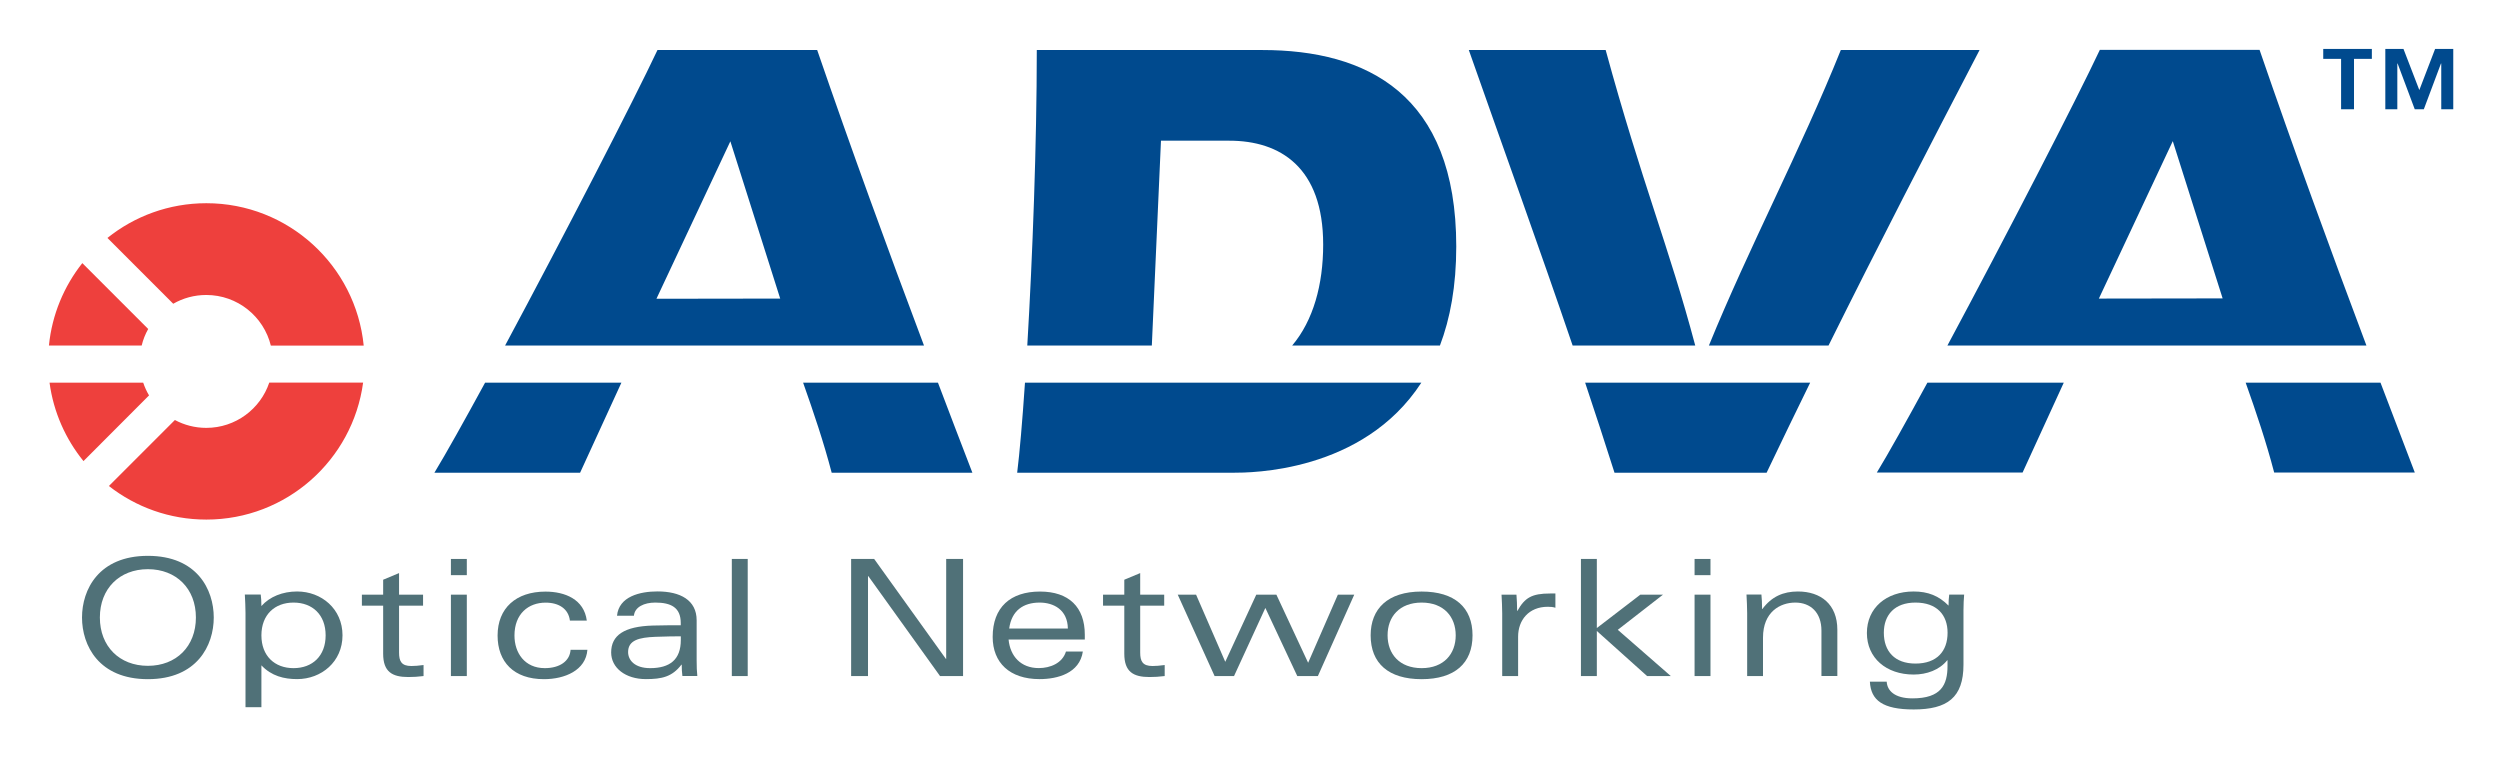 <svg xmlns="http://www.w3.org/2000/svg" role="img" viewBox="-356.14 45.36 410.28 124.28"><title>Adtran Networks Se logo</title><style>.st376{fill:#004a8e}.st376,.st377{fill-rule:evenodd;clip-rule:evenodd}.st377,.st378{fill:#507178}</style><style>.st376{fill:#004a8e}.st376,.st377{fill-rule:evenodd;clip-rule:evenodd}.st377,.st378{fill:#507178}</style><style>.st376{fill:#004a8e}.st376,.st377{fill-rule:evenodd;clip-rule:evenodd}.st377,.st378{fill:#507178}</style><style>.st376{fill:#004a8e}.st376,.st377{fill-rule:evenodd;clip-rule:evenodd}.st377,.st378{fill:#507178}</style><style>.st376{fill:#004a8e}.st376,.st377{fill-rule:evenodd;clip-rule:evenodd}.st377,.st378{fill:#507178}</style><style>.st376{fill:#004a8e}.st376,.st377{fill-rule:evenodd;clip-rule:evenodd}.st377,.st378{fill:#507178}</style><style>.st376{fill:#004a8e}.st376,.st377{fill-rule:evenodd;clip-rule:evenodd}.st377,.st378{fill:#507178}</style><style>.st376{fill:#004a8e}.st376,.st377{fill-rule:evenodd;clip-rule:evenodd}.st377,.st378{fill:#507178}</style><style>.st376{fill:#004a8e}.st376,.st377{fill-rule:evenodd;clip-rule:evenodd}.st377,.st378{fill:#507178}</style><style id="style268">.st376{fill:#004a8e}.st376,.st377{fill-rule:evenodd;clip-rule:evenodd}.st377,.st378{fill:#507178}</style><path id="path270" d="M-187.55 102.07c.86-14.52 1.56-33.04 1.56-48.5h37.02c17.06 0 31.82 7.18 31.82 32.24 0 6.49-1 11.84-2.68 16.26h-24.25c3.48-4.12 5.09-10.02 5.09-16.57 0-12.69-7.07-17.05-15.39-17.05h-11.23l-1.5 33.62zm33.8 20.87h-35.46c.4-3.23.85-8.42 1.28-14.78h65.05c-9.6 14.78-28.11 14.78-30.87 14.78zm-94.66-28.55l20.31-.03-8.18-25.81zm-24.84 7.68c9.56-17.82 21.21-40.41 25.01-48.5h26.21c5.59 16.26 11.48 32.41 17.53 48.5zm71.04 6.09c1.87 4.93 3.75 9.86 5.65 14.78h-23.09c-1.31-5-2.96-9.89-4.69-14.78zm-51.95 0l-6.78 14.78h-23.91c1.9-3.13 4.86-8.43 8.32-14.78z" class="st376"/><path id="path272" d="M-342.68 146.7c0 4.58 2.74 10.12 10.81 10.12s10.81-5.54 10.81-10.12c0-4.58-2.74-10.12-10.81-10.12s-10.81 5.54-10.81 10.12zm2.93 0c0-4.74 3.22-7.93 7.88-7.93s7.88 3.19 7.88 7.93-3.22 7.93-7.88 7.93-7.88-3.19-7.88-7.93zm23.9 14.72h2.61v-6.87c1.65 1.76 3.73 2.26 5.86 2.26 3.99 0 7.45-2.85 7.45-7.19s-3.46-7.19-7.45-7.19c-2.37 0-4.5.85-5.86 2.39 0-.77-.05-1.38-.11-1.89h-2.61c.05 1.06.11 2.02.11 3.04zm2.61-11.79c0-3.38 2.18-5.38 5.27-5.38 3.11 0 5.27 2 5.27 5.38s-2.16 5.38-5.27 5.38c-3.09 0-5.27-2-5.27-5.38z" class="st377"/><path id="path274" d="M-293.26 142.95h-3.49v1.81h3.49v7.88c0 2.98 1.49 3.83 4.13 3.83.8 0 1.65-.05 2.5-.16v-1.81c-.75.11-1.52.16-2 .16-1.62 0-2.02-.77-2.02-2.21v-7.69h3.94v-1.81h-3.94v-3.54l-2.61 1.09z" class="st378"/><path id="path276" d="M-282.14 156.31h2.61v-13.36h-2.61zm0-16.56h2.61v-2.66h-2.61z" class="st377"/><path id="path278" d="M-262.5 152c-.13 1.86-1.78 3.01-4.23 3.01-3.3 0-4.98-2.5-4.98-5.35 0-3.57 2.29-5.4 5.11-5.4 2.18 0 3.75 1.01 3.99 2.95h2.77c-.45-3.49-3.57-4.76-6.79-4.76-4.82 0-7.85 2.71-7.85 7.21 0 4.31 2.64 7.16 7.61 7.16 3.41 0 6.87-1.44 7.13-4.82z" class="st378"/><path id="path280" d="M-252.11 146.43c.13-1.46 1.68-2.18 3.51-2.18 2.58 0 4.18.8 4.18 3.35v.37c-1.23 0-2.58 0-4.55.05-4.74.13-6.87 1.6-6.87 4.42 0 2.5 2.32 4.37 5.7 4.37 2.61 0 4.31-.37 5.83-2.37h.05c0 .61.03 1.25.11 1.86h2.45c-.08-.72-.11-1.54-.11-2.56v-6.58c0-3.33-2.71-4.74-6.42-4.74-2.9 0-6.34.83-6.65 3.99h2.77zm7.7 3.97c0 3.22-1.81 4.61-5.03 4.61-2.53 0-3.62-1.3-3.62-2.64 0-1.94 1.78-2.4 4.5-2.5 2-.08 3.27-.08 4.15-.08z" class="st377"/><path id="path282" d="M-236.04 156.31h2.61v-19.22h-2.61zm35.18-2.82h-.05l-11.77-16.4h-3.78v19.22h2.77v-16.4h.05l11.77 16.4h3.78v-19.22h-2.77z" class="st378"/><path id="path284" d="M-190.52 148.51c.4-2.95 2.32-4.26 5-4.26 2.29 0 4.58 1.17 4.63 4.26zm12.41 1.01c0-4.52-2.61-7.08-7.35-7.08-4.85 0-7.77 2.58-7.77 7.45 0 4.23 2.8 6.92 7.69 6.92 2.96 0 6.58-.96 7.11-4.53h-2.77c-.59 1.92-2.58 2.72-4.47 2.72-2.93 0-4.69-1.94-4.95-4.69h12.51z" class="st377"/><path id="path286" d="M-171.63 142.95h-3.49v1.81h3.49v7.88c0 2.98 1.49 3.83 4.13 3.83.8 0 1.65-.05 2.5-.16v-1.81c-.75.11-1.52.16-2 .16-1.62 0-2.02-.77-2.02-2.21v-7.69h3.94v-1.81h-3.94v-3.54l-2.61 1.09zm14.82 13.36h3.19l5.14-11.18 5.24 11.18h3.38l5.97-13.36h-2.69l-4.88 11.18-5.21-11.18h-3.3l-5.09 11.02-4.79-11.02h-3.01z" class="st378"/><path id="path288" d="M-114.48 149.63c0-4.58-2.93-7.19-8.36-7.19-5.59 0-8.36 2.85-8.36 7.19 0 4.58 2.93 7.19 8.36 7.19 5.44 0 8.36-2.61 8.36-7.19zm-8.35-5.38c3.65 0 5.59 2.34 5.59 5.38 0 3.03-1.94 5.38-5.59 5.38s-5.59-2.34-5.59-5.38c-.01-3.04 1.94-5.38 5.59-5.38z" class="st377"/><path id="path290" d="M-109.61 156.31h2.61v-6.47c0-2.69 1.73-4.9 4.87-4.9.48 0 .85.03 1.25.16v-2.34h-.88c-2.98 0-4.15.69-5.35 2.85h-.05c0-.91-.05-1.86-.11-2.66h-2.45c.05 1.06.11 2.02.11 3.04zm12.92 0h2.61v-7.4l8.25 7.4h3.89l-8.7-7.59 7.42-5.77h-3.72l-7.14 5.48v-11.34h-2.61z" class="st378"/><path id="path292" d="M-78.04 156.31h2.61v-13.36h-2.61zm0-16.56h2.61v-2.66h-2.61z" class="st377"/><path id="path294" d="M-69.42 156.31h2.61V150c0-4.23 2.82-5.75 5.3-5.75 2.5 0 4.29 1.62 4.29 4.6v7.45h2.61v-7.59c0-4.18-2.72-6.28-6.47-6.28-2.4 0-4.31.83-5.83 2.87h-.05c0-.93-.05-1.7-.11-2.37h-2.45c.05 1.06.11 2.02.11 3.04v10.34z" class="st378"/><path id="path296" d="M-49.27 157.24c.16 3.04 2.1 4.55 7.19 4.55 5.51 0 8.17-1.94 8.17-7.35v-8.92c0-1.04.05-1.81.11-2.58h-2.45c-.08.61-.11 1.2-.11 1.81-1.6-1.62-3.38-2.32-5.73-2.32-4.5 0-7.67 2.71-7.67 6.81s3.17 6.82 7.67 6.82c2.16 0 4.23-.75 5.51-2.34h.05v.93c0 3.09-1.04 5.32-5.75 5.32-2.95 0-4.15-1.28-4.23-2.74h-2.76zm2.29-8.04c0-2.93 1.78-4.95 5.19-4.95 3.51 0 5.27 2.02 5.27 4.95 0 3.04-1.76 5.06-5.27 5.06-3.41 0-5.19-2.02-5.19-5.06z" class="st377"/><path id="path298" d="M-75.69 102.07c6.6-16.18 15-31.97 21.65-48.5h22.77c-8.39 16.12-16.72 32.24-24.79 48.5zm-22.36 0c-5.52-16.21-11.36-32.33-17.04-48.5h22.46c5.87 21.53 10.45 32.47 14.7 48.5zm31.83 20.87h-24.96c-1.57-4.94-3.18-9.87-4.82-14.78h36.93c-2.41 4.91-4.79 9.84-7.15 14.78z" class="st376"/><path id="path300" fill="#ee403d" d="M-342.44 121.03c-2.93-3.61-4.92-8.03-5.57-12.87h15.37c.25.74.57 1.44.96 2.09zm45.89-12.87c-1.71 12.68-12.57 22.47-25.73 22.47-6.03 0-11.58-2.06-15.99-5.51l10.83-10.83c1.53.82 3.29 1.29 5.15 1.29 4.81 0 8.89-3.11 10.34-7.43h15.4zm-41.96-23.75c4.44-3.56 10.09-5.7 16.23-5.7 13.46 0 24.53 10.25 25.83 23.37h-15.24c-1.17-4.77-5.47-8.31-10.6-8.31-1.97 0-3.82.52-5.42 1.44zm-9.6 17.66c.5-5.08 2.48-9.74 5.48-13.53l10.81 10.81c-.47.84-.84 1.75-1.07 2.72z"/><path id="path302" d="M-11.69 94.36l20.31-.03L.44 68.52zm-24.86 7.71c9.56-17.83 21.22-40.44 25.02-48.53h26.21c5.59 16.26 11.49 32.43 17.54 48.53zm71.08 6.09c1.87 4.92 3.75 9.84 5.63 14.75H17.08c-1.3-4.99-2.95-9.87-4.68-14.75zm-51.98 0l-6.76 14.75h-23.92c1.9-3.12 4.85-8.41 8.3-14.75zm45.51-44.87h2.12v-8.27h2.93v-1.63h-7.98v1.63h2.93zm16.44 0h1.97v-9.9h-2.98l-2.59 6.75-2.6-6.75h-2.98v9.9h1.97v-7.5h.05l2.81 7.5h1.49l2.81-7.5h.05z" class="st376"/></svg>